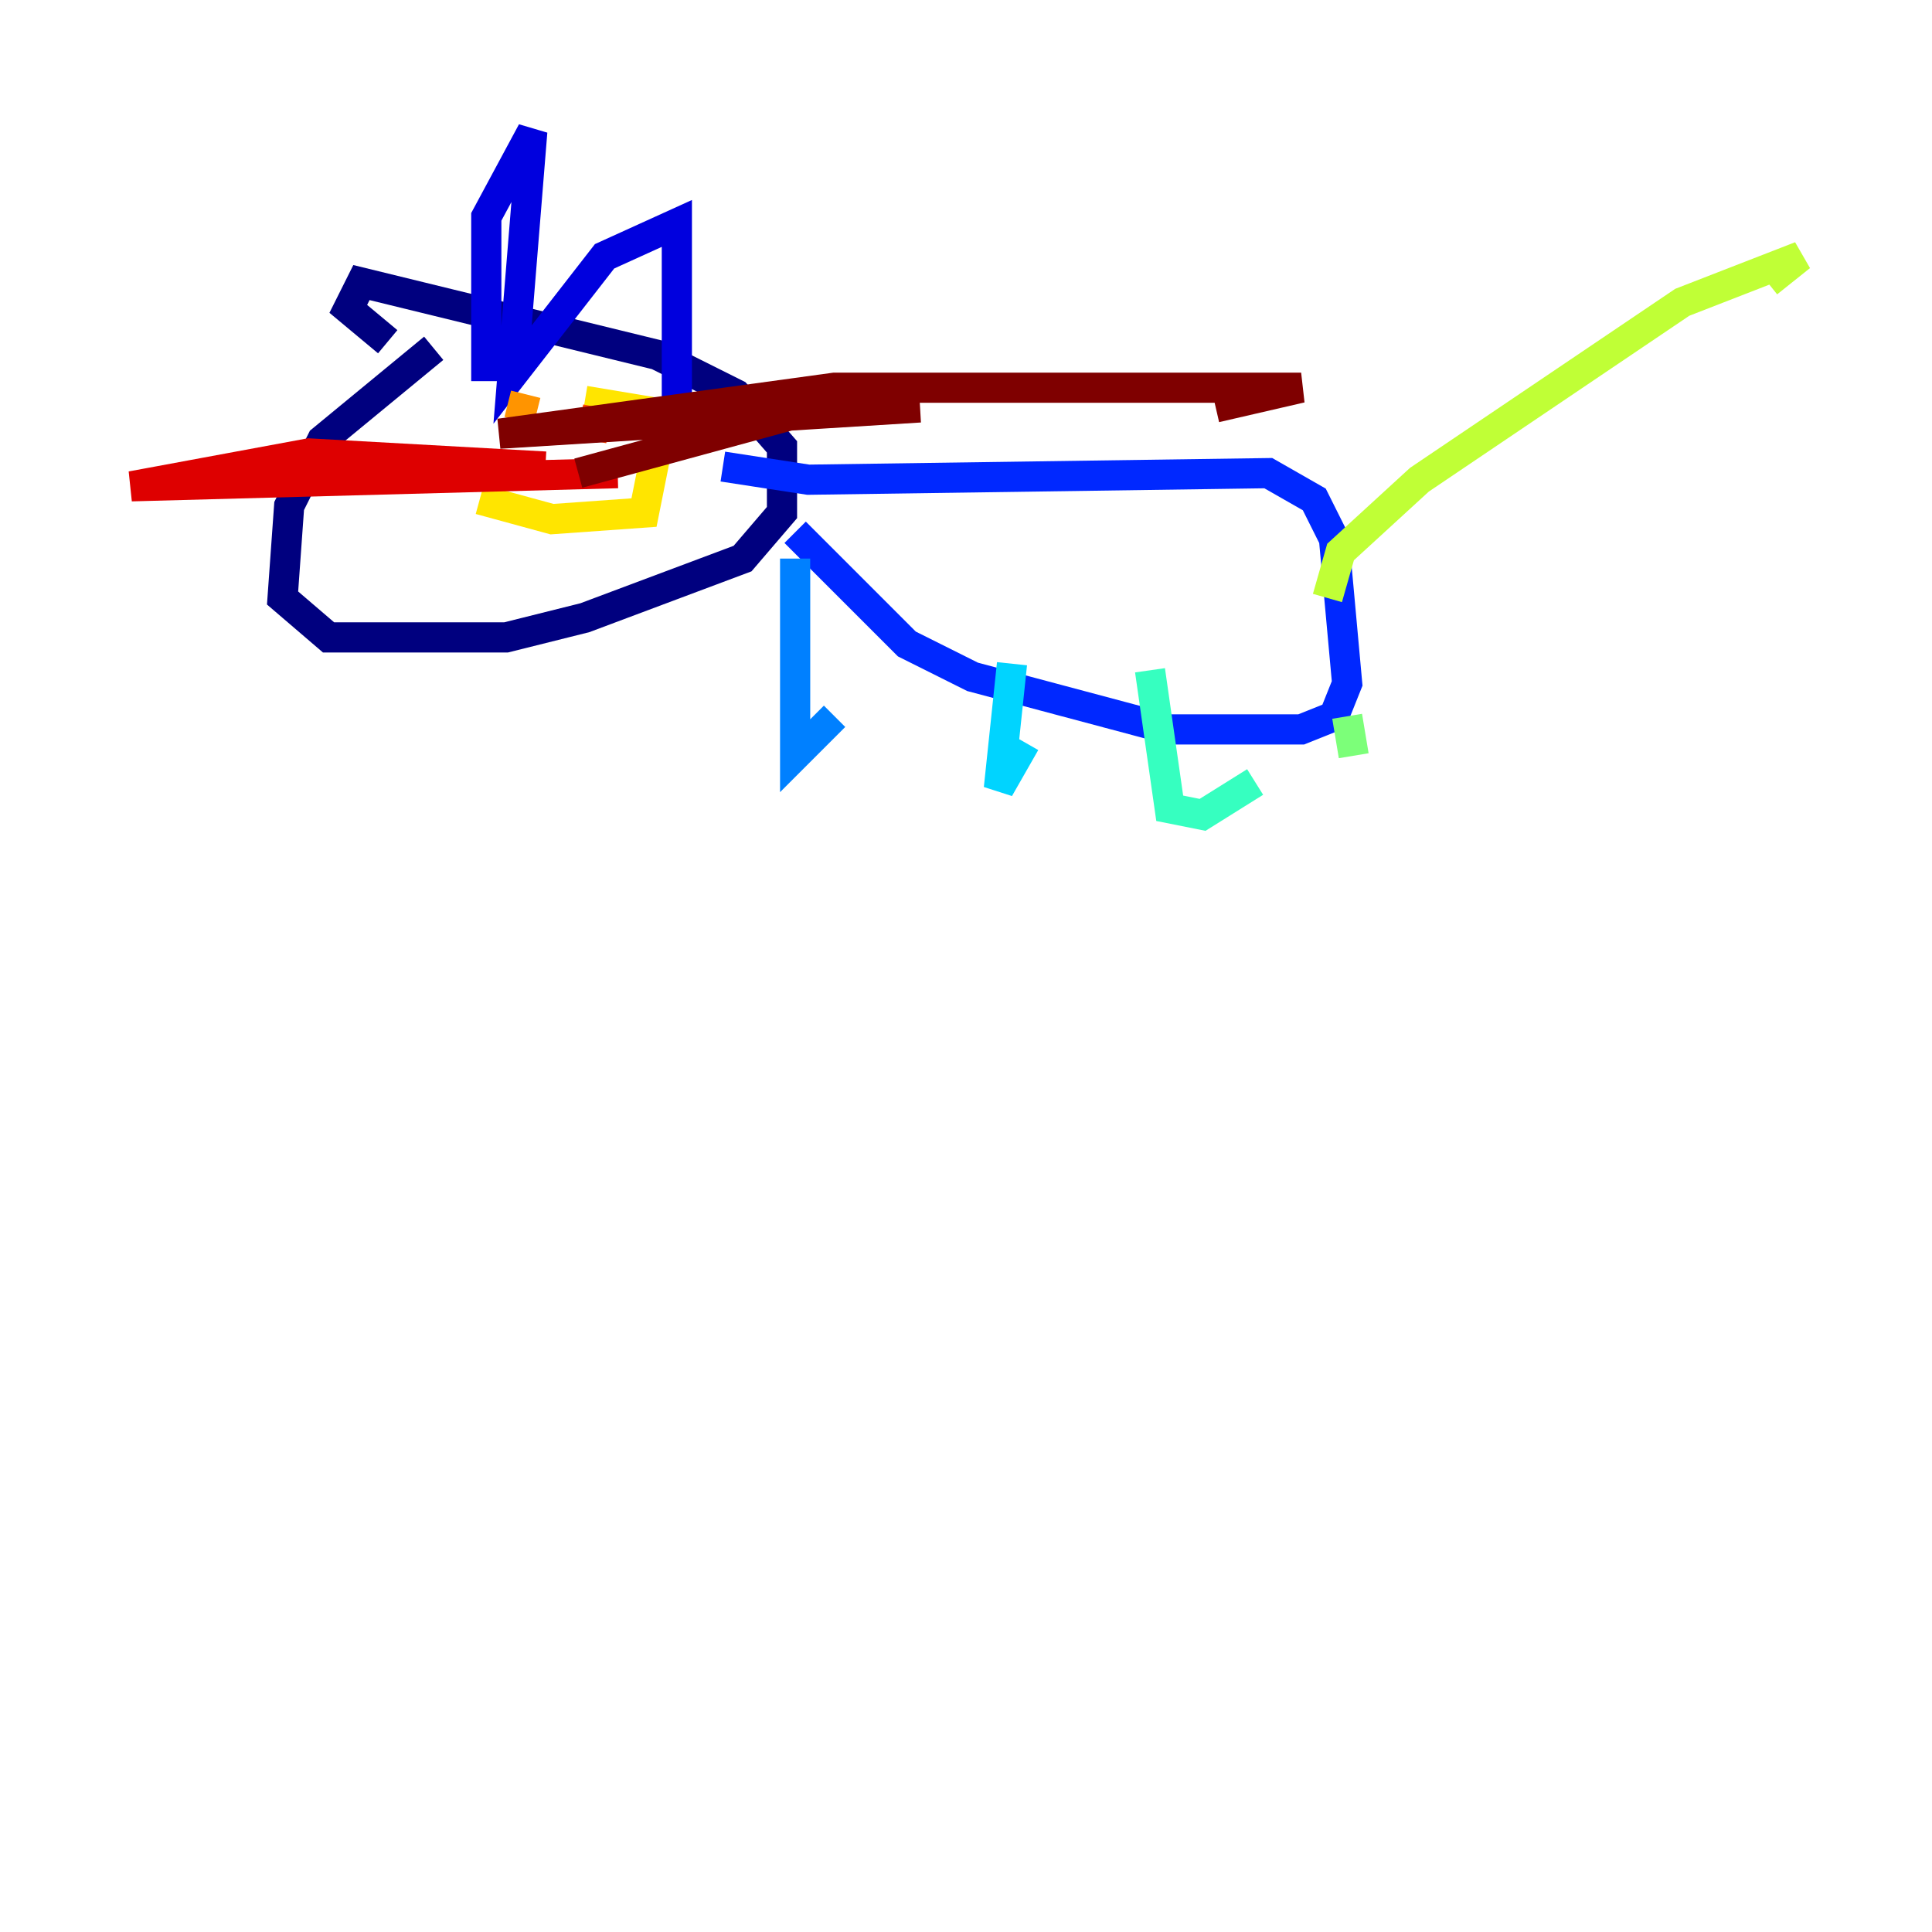 <?xml version="1.0" encoding="utf-8" ?>
<svg baseProfile="tiny" height="128" version="1.2" viewBox="0,0,128,128" width="128" xmlns="http://www.w3.org/2000/svg" xmlns:ev="http://www.w3.org/2001/xml-events" xmlns:xlink="http://www.w3.org/1999/xlink"><defs /><polyline fill="none" points="28.735,23.075 21.333,29.17 19.157,33.524 18.721,39.619 21.769,42.231 33.524,42.231 38.748,40.925 49.197,37.007 51.809,33.959 51.809,29.605 48.762,26.122 43.537,23.51 23.946,18.721 23.075,20.463 25.687,22.64" stroke="#00007f" stroke-width="2" /><polyline fill="none" points="32.218,25.252 32.218,14.367 35.265,8.707 33.959,24.816 40.054,16.98 44.843,14.803 44.843,27.864" stroke="#0000de" stroke-width="2" /><polyline fill="none" points="47.891,30.912 53.551,31.782 84.027,31.347 87.075,33.088 88.381,35.701 89.252,45.279 88.381,47.456 86.204,48.327 77.497,48.327 64.435,44.843 60.082,42.667 52.68,35.265" stroke="#0028ff" stroke-width="2" /><polyline fill="none" points="52.68,37.007 52.68,50.068 55.292,47.456" stroke="#0080ff" stroke-width="2" /><polyline fill="none" points="67.048,43.973 66.177,52.245 67.918,49.197" stroke="#00d4ff" stroke-width="2" /><polyline fill="none" points="76.191,44.408 77.497,53.551 79.674,53.986 83.156,51.809" stroke="#36ffc0" stroke-width="2" /><polyline fill="none" points="89.687,50.068 89.252,47.456" stroke="#7cff79" stroke-width="2" /><polyline fill="none" points="87.946,39.619 88.816,36.571 94.041,31.782 111.456,20.027 119.293,16.98 117.116,18.721" stroke="#c0ff36" stroke-width="2" /><polyline fill="none" points="31.782,33.088 36.571,34.395 42.667,33.959 43.973,27.429 38.748,26.558" stroke="#ffe500" stroke-width="2" /><polyline fill="none" points="34.83,26.122 34.395,27.864" stroke="#ff9400" stroke-width="2" /><polyline fill="none" points="39.619,26.993 39.184,29.17" stroke="#ff4600" stroke-width="2" /><polyline fill="none" points="36.136,30.912 20.463,30.041 8.707,32.218 40.925,31.347" stroke="#de0000" stroke-width="2" /><polyline fill="none" points="38.313,31.347 52.68,27.429 60.952,26.993 33.088,28.735 55.292,25.687 86.204,25.687 80.544,26.993" stroke="#7f0000" stroke-width="2" /></svg>